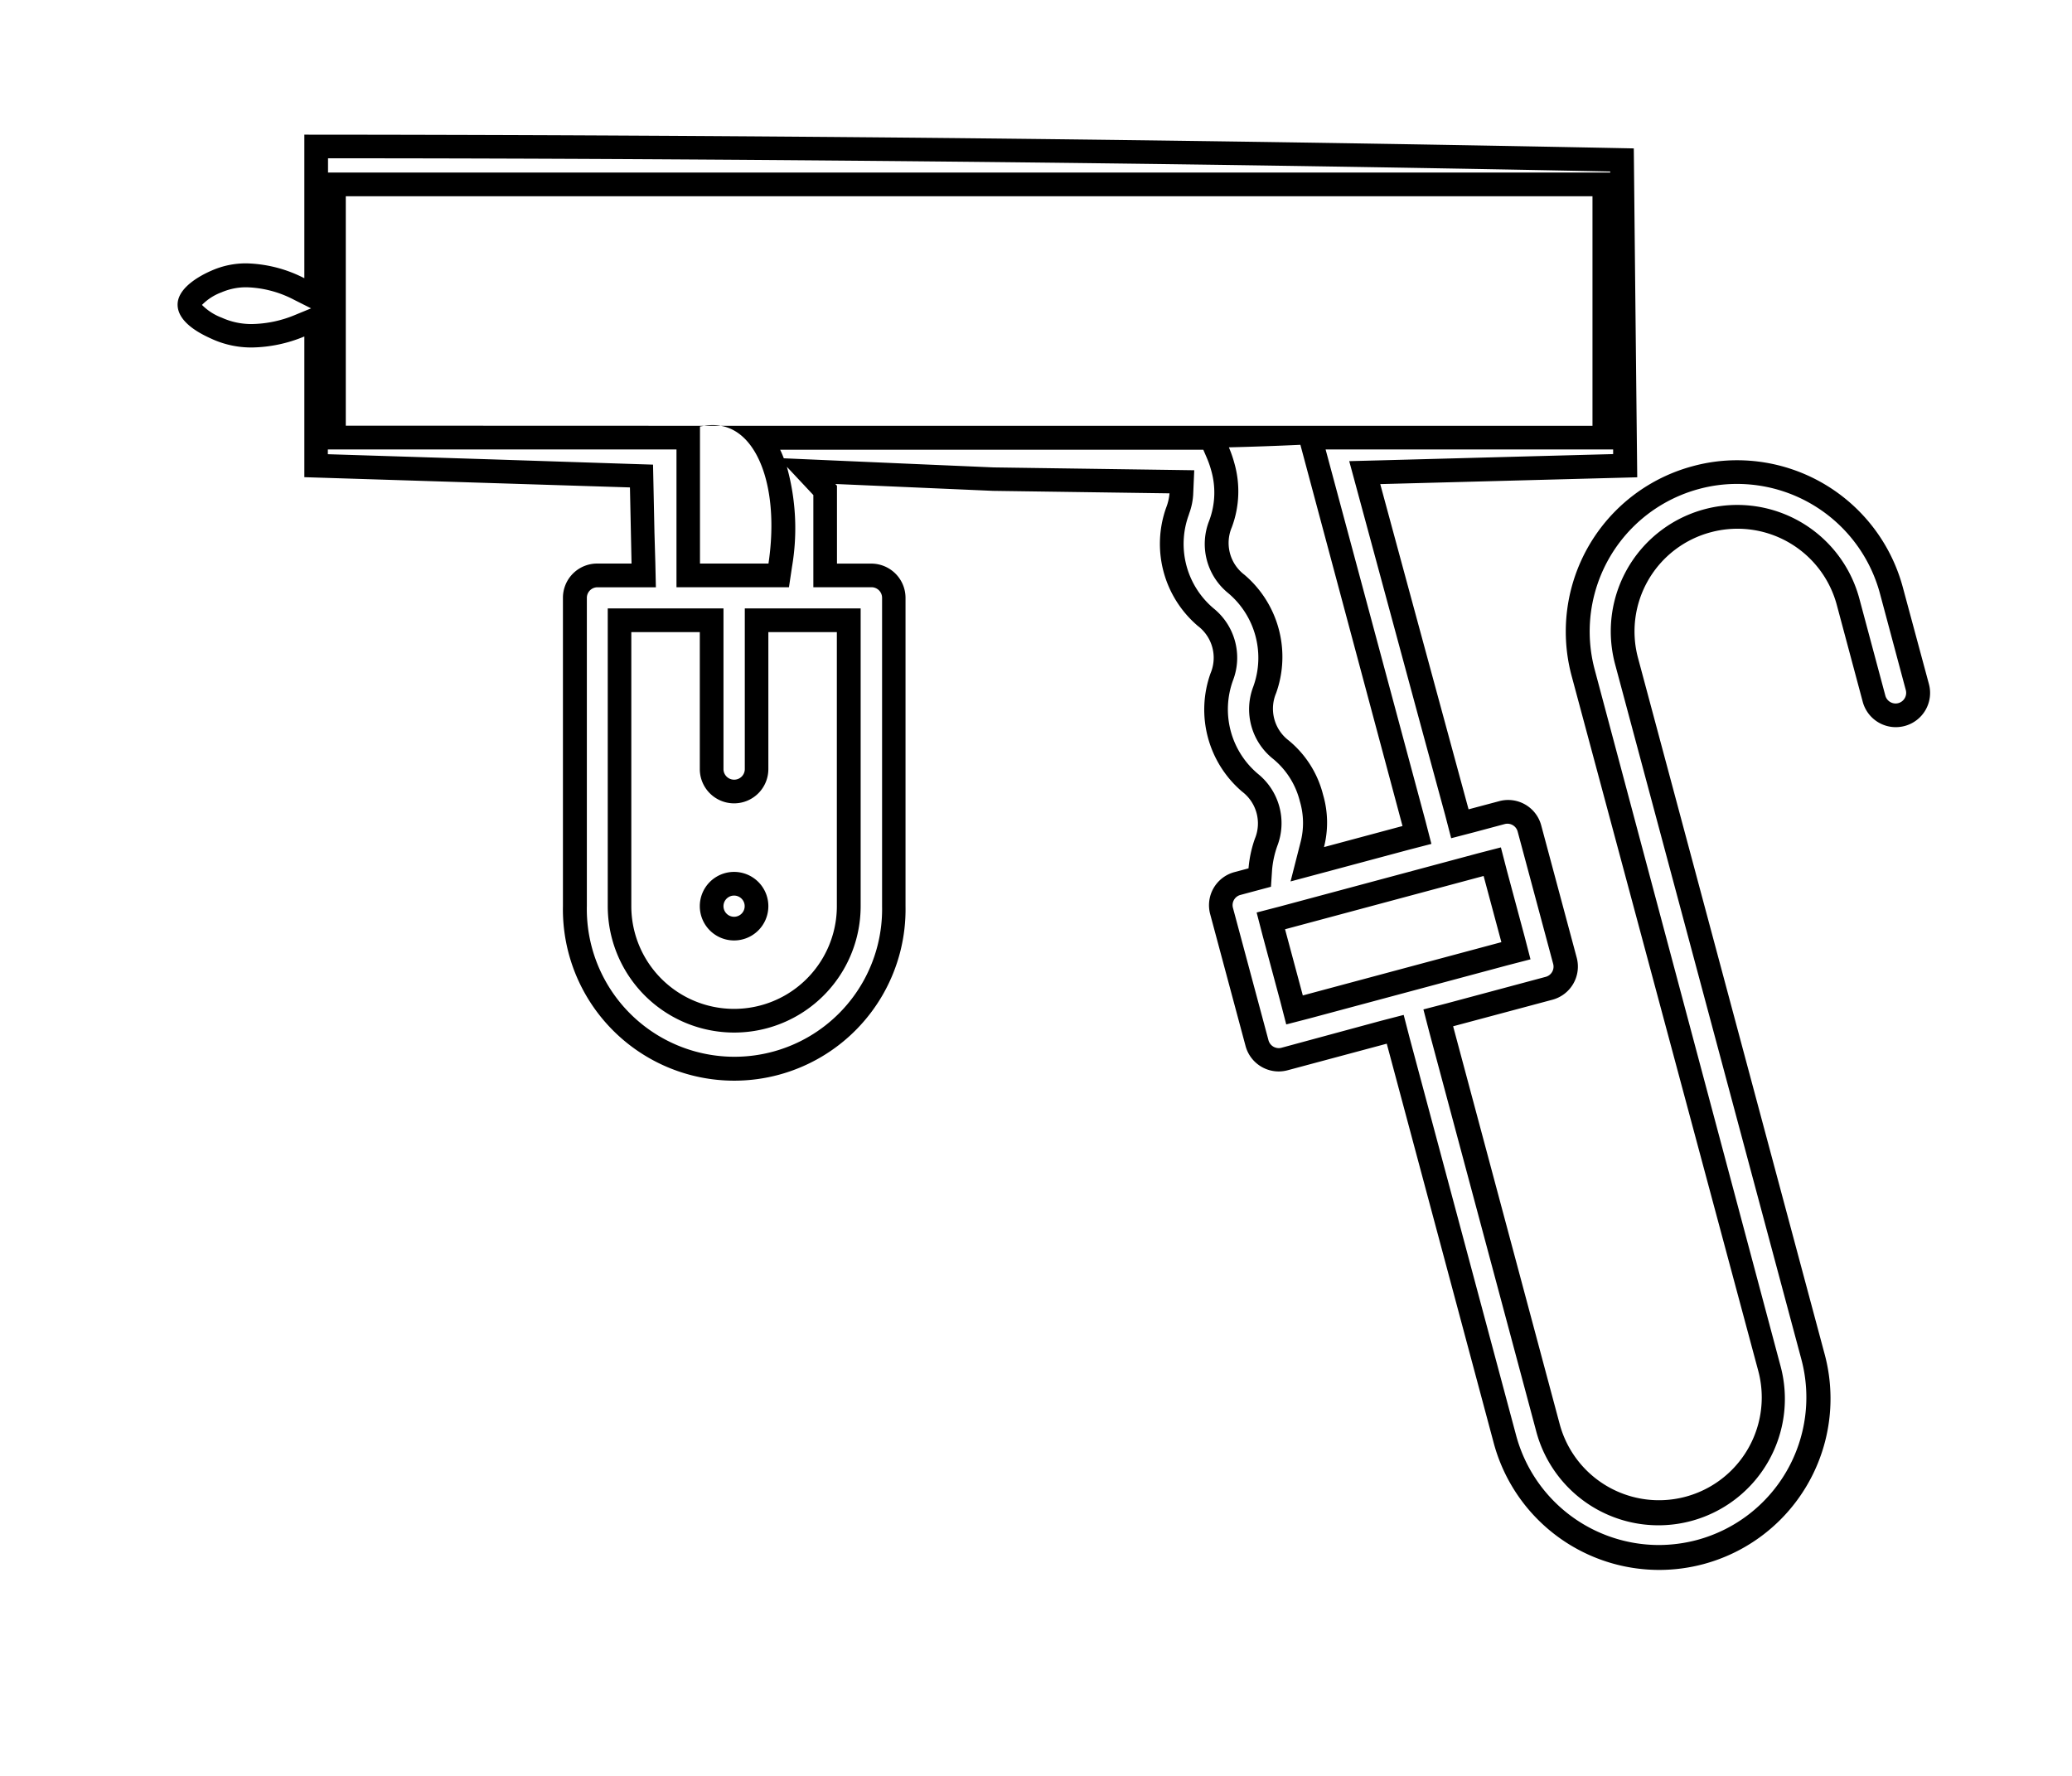 <svg id="Calque_1" data-name="Calque 1" xmlns="http://www.w3.org/2000/svg" viewBox="0 0 350 300"><title>selected</title><path d="M124,151.29a1.79,1.79,0,1,1-1.79,1.78,1.79,1.79,0,0,1,1.79-1.78m0-4a5.79,5.79,0,1,0,5.79,5.78,5.79,5.79,0,0,0-5.79-5.78Z"/><path d="M55.41,26.74c35.17,0,70.78.22,105.92.57,36.72.37,73.93.93,110.67,1.66v.18H55.41V26.74M41.67,48.53a18.29,18.29,0,0,1,7.94,2.08l2.94,1.48L49.9,53.18a19.67,19.67,0,0,1-7.31,1.56,12.06,12.06,0,0,1-5.12-1.07,9.3,9.3,0,0,1-3.35-2.16,8.93,8.93,0,0,1,3.28-2.12,10.47,10.47,0,0,1,4.27-.86m230.82,27.4v.78l-17.94.48L233,77.77l-5.09.13,1.33,4.91,11,40.64,3.89,14.3,1,3.85,3.85-1,5.19-1.39a1.82,1.82,0,0,1,.46-.06,1.79,1.79,0,0,1,1.73,1.32l6,22.36a1.78,1.78,0,0,1-1.27,2.19l-16.79,4.5-3.86,1,1,3.86,18,67.2a21.36,21.36,0,1,0,41.26-11.06L269.38,113.14A24.93,24.93,0,0,1,287,82.6a24.37,24.37,0,0,1,6.45-.85,25,25,0,0,1,24.1,18.48l4.38,16.36a1.8,1.8,0,0,1-1.27,2.19,1.82,1.82,0,0,1-.46.06,1.8,1.8,0,0,1-1.73-1.33l-4.38-16.35a21.36,21.36,0,0,0-42,5.51,21.61,21.61,0,0,0,.73,5.54l31.46,117.4a24.94,24.94,0,0,1-17.63,30.54,25.32,25.32,0,0,1-6.47.85,25,25,0,0,1-24.07-18.49l-18-67.19-1-3.87-3.86,1L216.46,177a1.76,1.76,0,0,1-.46.06,1.85,1.85,0,0,1-.89-.24,1.8,1.8,0,0,1-.84-1.09l-6-22.36a1.78,1.78,0,0,1,1.27-2.19l2.38-.64,2.77-.74.19-2.86a16,16,0,0,1,.89-4.06,10.7,10.7,0,0,0-3.24-12.12,14.24,14.24,0,0,1-4.25-15.83,10.7,10.7,0,0,0-3.24-12.12A14.24,14.24,0,0,1,200.8,87l.09-.29a11,11,0,0,0,.66-3.15l.18-4.12-4.12-.06-14.88-.21-14.88-.21-13.25-.57-13.31-.58-8.89-.39c-.19-.5-.4-1-.62-1.45h71.48l.59,1.37a15.61,15.61,0,0,1,.75,2.15,13.49,13.49,0,0,1-.39,8.59,10.68,10.68,0,0,0,3.25,12.11A14.28,14.28,0,0,1,211.7,116a10.7,10.7,0,0,0,3.24,12.11,13.45,13.45,0,0,1,4.63,7.25,12.85,12.85,0,0,1,.12,6.91L218,148.9l6.62-1.77,13.31-3.57,3.86-1-1-3.87L223.92,75.93h48.57m-55.23,97.13,3.87-1,33.54-9,3.86-1-1-3.86-3-11.18-1-3.87-3.86,1-33.54,9-3.86,1,1,3.86,3,11.18,1,3.87m-103-97.13V99.2h19l.51-3.41a38.69,38.69,0,0,0-.86-16.93l4.47,4.77V99.2h9.79A1.79,1.79,0,0,1,149,101v52.08a24.94,24.94,0,1,1-49.87,0V101a1.79,1.79,0,0,1,1.78-1.79h9.88l-.09-4.08L110.55,90l-.16-7.71-.08-3.8-3.79-.12L83,77.6l-27.62-.87v-.8h58.83M124,131.71a1.79,1.79,0,0,1-1.79-1.78V102.78H102.66v50.29a21.36,21.36,0,0,0,42.72,0V102.78H125.81v27.15a1.79,1.79,0,0,1-1.79,1.78m-72.61-109V47a22.55,22.55,0,0,0-9.74-2.51,14.3,14.3,0,0,0-5.88,1.2c-.95.41-5.8,2.55-5.79,5.78s4.5,5.2,5.79,5.79a16.08,16.08,0,0,0,6.8,1.44,23.89,23.89,0,0,0,8.82-1.86V80.61l55,1.73.27,12.86h-5.79A5.78,5.78,0,0,0,95.09,101v52.08a28.94,28.94,0,1,0,57.87,0V101a5.79,5.79,0,0,0-5.79-5.79h-5.79V82.05l-.27-.29,26.63,1.16,29.81.42a8.55,8.55,0,0,1-.56,2.41,18.21,18.21,0,0,0,5.36,20,6.74,6.74,0,0,1,2.13,8,18.21,18.21,0,0,0,5.36,20,6.73,6.73,0,0,1,2.13,7.94,19.81,19.81,0,0,0-1.07,5l-2.39.64a5.79,5.79,0,0,0-4.09,7.09l6,22.36A5.81,5.81,0,0,0,216,181a6,6,0,0,0,1.5-.2l16.75-4.49,18,67.2a28.94,28.94,0,1,0,55.9-15L276.7,111.18A17.33,17.33,0,0,1,289,89.91a17.37,17.37,0,0,1,21.27,12.28l4.38,16.36a5.79,5.79,0,0,0,5.59,4.29,6,6,0,0,0,1.5-.2,5.78,5.78,0,0,0,4.09-7.09L321.42,99.2a29,29,0,0,0-28-21.45,28.42,28.42,0,0,0-7.48,1,28.92,28.92,0,0,0-20.46,35.44L297,231.57a17.36,17.36,0,1,1-33.54,9l-18-67.2,16.79-4.49a5.8,5.8,0,0,0,4.09-7.09l-6-22.36a5.78,5.78,0,0,0-5.59-4.29,5.58,5.58,0,0,0-1.5.2l-5.18,1.38q-7.47-27.46-14.92-54.94l43.41-1.15q-.3-27.78-.58-55.56-57.3-1.15-114.59-1.74-55-.55-110-.58Zm7,49.2V33.15H269V71.93H121.74a6.52,6.52,0,0,1,1.38.38c5.5,2.15,8.41,11.36,6.69,22.89H118.24V72.05l.68-.12Zm165.2,71.34a16.72,16.72,0,0,0-.12-9,17.29,17.29,0,0,0-5.8-9.16,6.74,6.74,0,0,1-2.13-8,18.2,18.2,0,0,0-5.36-20,6.74,6.74,0,0,1-2.13-8,17.32,17.32,0,0,0,.44-10.84,20.35,20.35,0,0,0-.93-2.68q6.1-.15,12.08-.43l17.25,64.4-13.3,3.57ZM124,135.71a5.79,5.79,0,0,0,5.79-5.78V106.78h11.57v46.29a17.36,17.36,0,1,1-34.72,0V106.78h11.57v23.15a5.79,5.79,0,0,0,5.79,5.78Zm96.07,32.45-3-11.18,33.54-9,3,11.18-33.54,9ZM120.38,71.81a9.77,9.77,0,0,0-1.46.12h2.82a8,8,0,0,0-1.36-.12Z"/></svg>